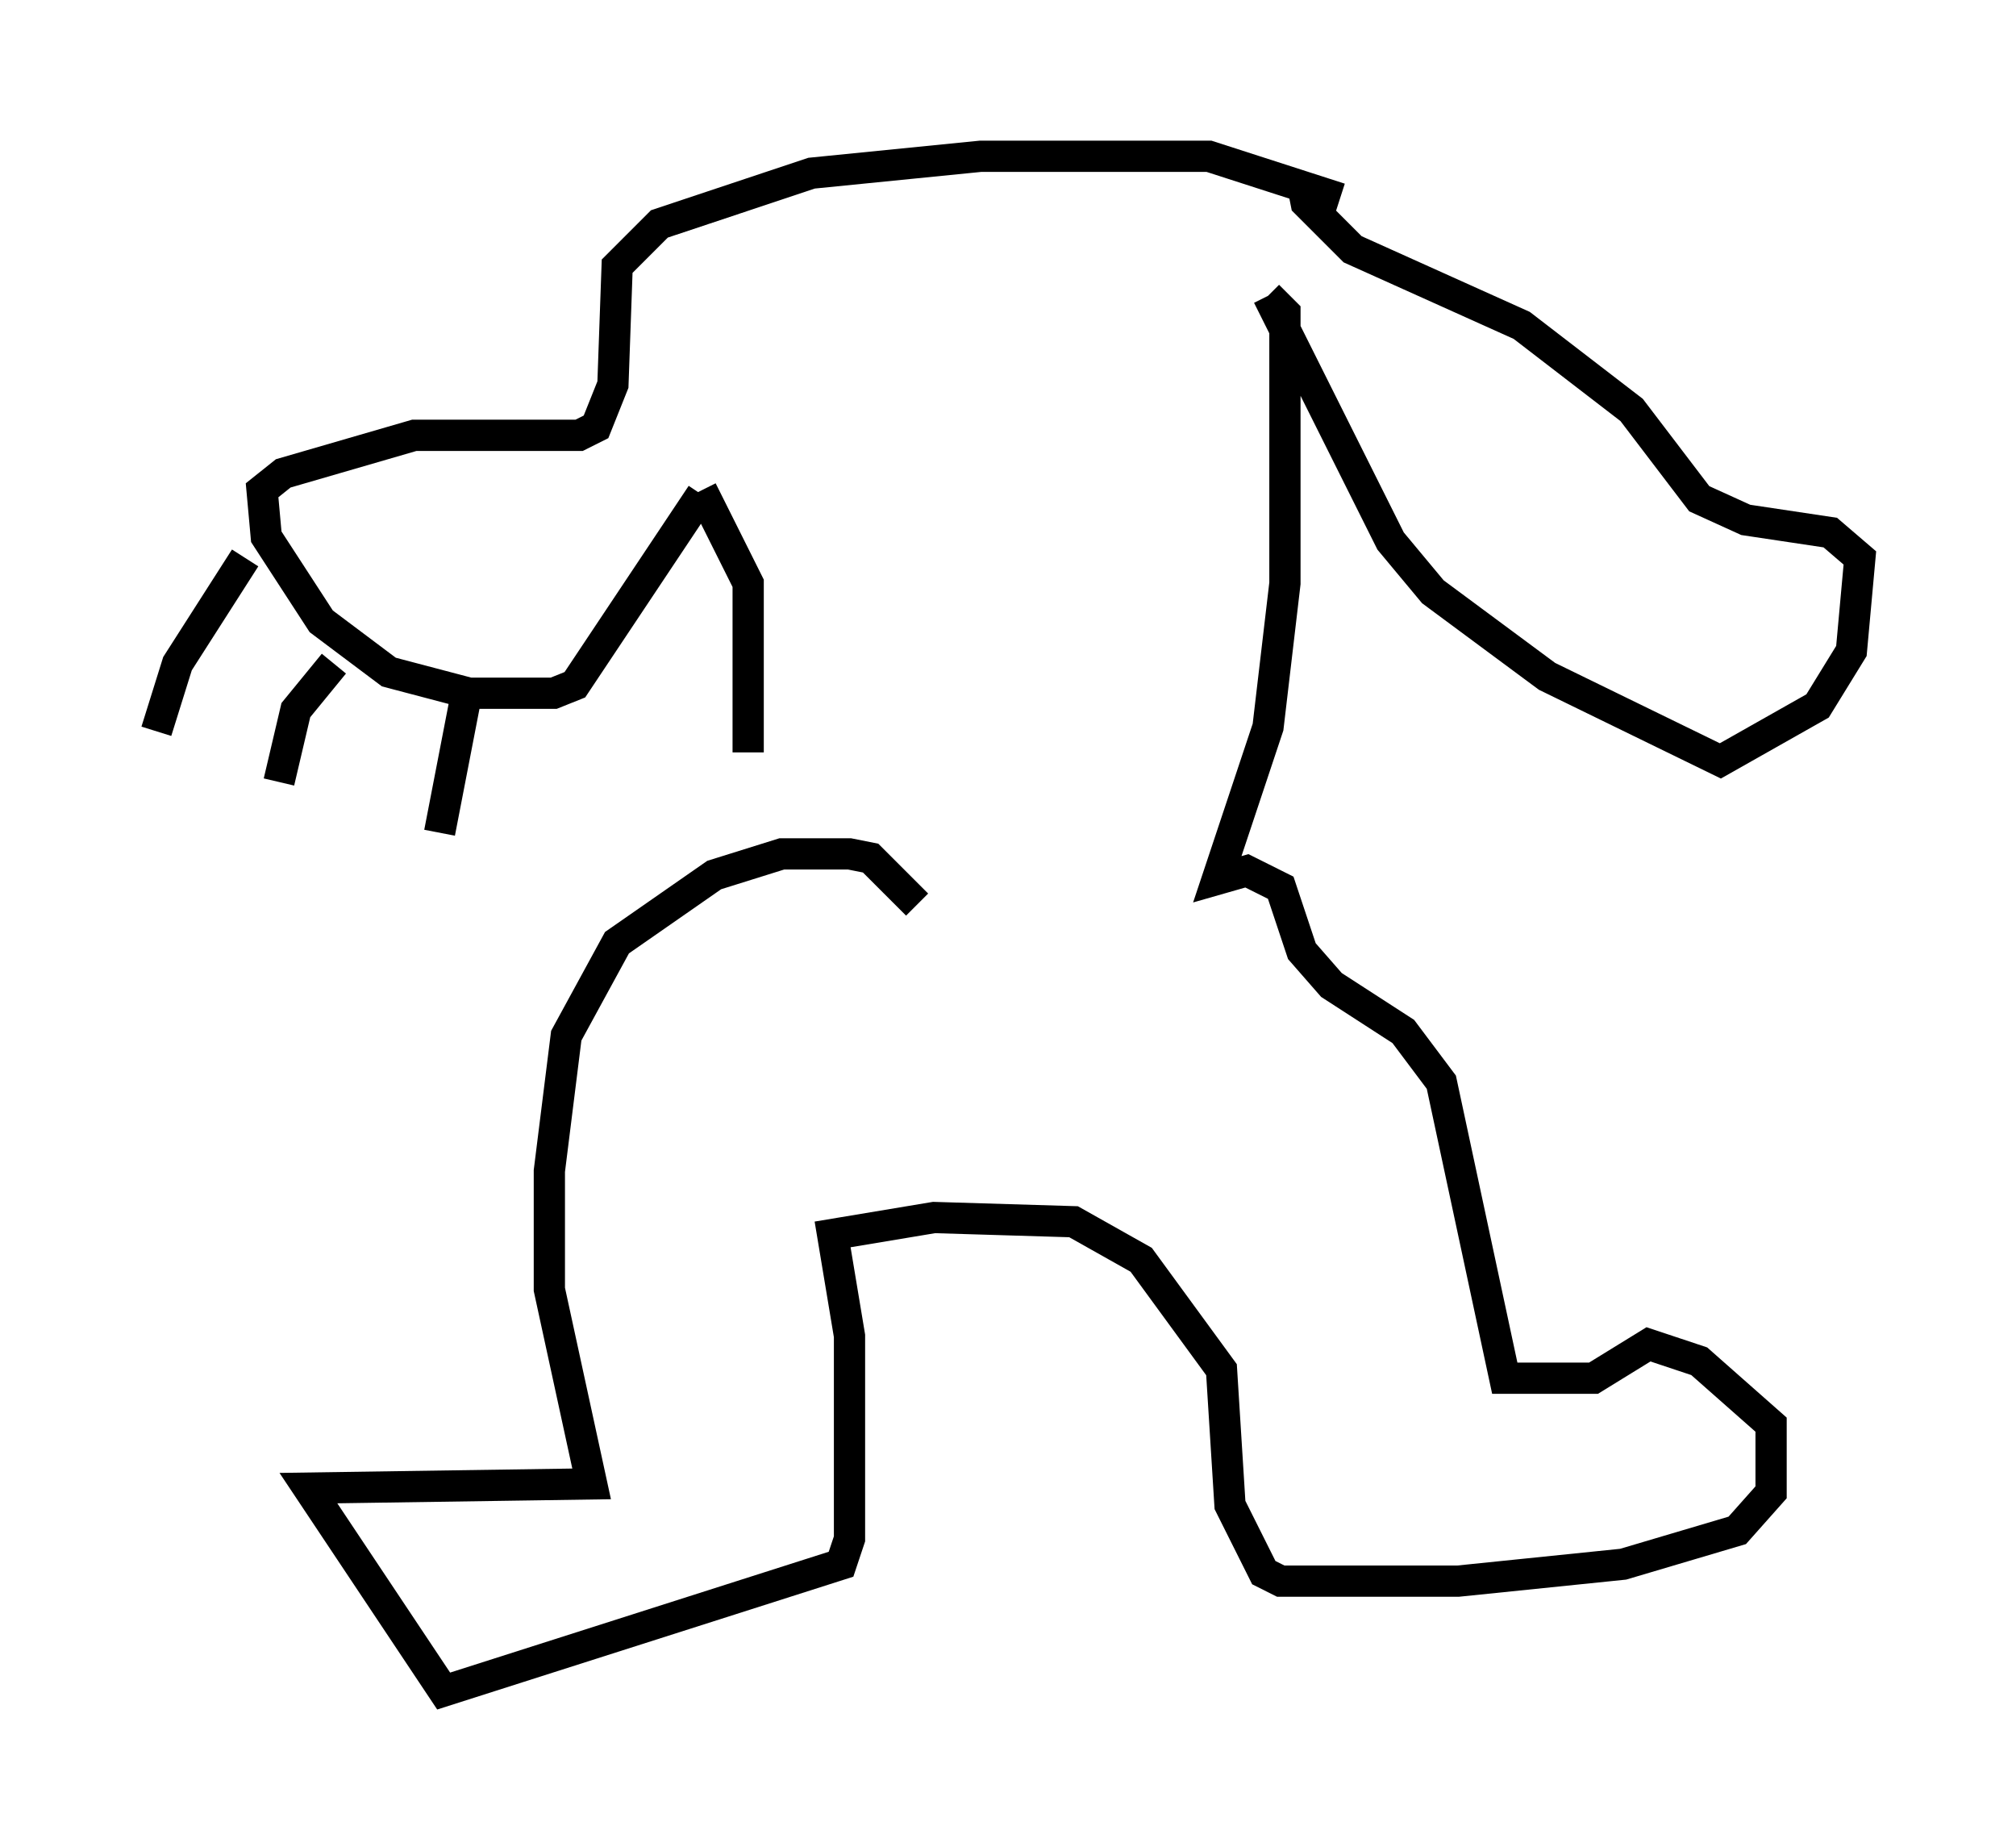 <?xml version="1.0" encoding="utf-8" ?>
<svg baseProfile="full" height="59.12" version="1.1" width="64.533" xmlns="http://www.w3.org/2000/svg" xmlns:ev="http://www.w3.org/2001/xml-events" xmlns:xlink="http://www.w3.org/1999/xlink"><defs /><rect fill="white" height="59.12" width="64.533" x="0" y="0" /><path d="M31.522, 32.605 m-2.165, -3.654 l-1.488, -1.488 -0.677, -0.135 l-2.165, 0.0 -2.165, 0.677 l-3.112, 2.165 -1.624, 2.977 l-0.541, 4.33 0.0, 3.789 l1.353, 6.225 -9.066, 0.135 l4.33, 6.495 12.72, -4.059 l0.271, -0.812 0.0, -6.495 l-0.541, -3.248 3.248, -0.541 l4.465, 0.135 2.165, 1.218 l2.571, 3.518 0.271, 4.33 l1.083, 2.165 0.541, 0.271 l5.683, 0.0 5.277, -0.541 l3.654, -1.083 1.083, -1.218 l0.0, -2.165 -2.3, -2.03 l-1.624, -0.541 -1.759, 1.083 l-2.842, 0.0 -2.03, -9.472 l-1.218, -1.624 -2.3, -1.488 l-0.947, -1.083 -0.677, -2.03 l-1.083, -0.541 -0.947, 0.271 l1.624, -4.871 0.541, -4.601 l0.0, -8.66 -0.541, -0.541 m0.0, 0.0 l3.924, 7.848 1.353, 1.624 l3.654, 2.706 5.548, 2.706 l3.112, -1.759 1.083, -1.759 l0.271, -2.977 -0.947, -0.812 l-2.706, -0.406 -1.488, -0.677 l-2.165, -2.842 -3.518, -2.706 l-5.413, -2.436 -1.488, -1.488 l-0.135, -0.677 m-17.726, 18.268 l0.0, -5.413 -1.488, -2.977 m0.0, 0.135 l-4.059, 6.089 -0.677, 0.271 l-2.706, 0.0 -2.571, -0.677 l-2.165, -1.624 -1.759, -2.706 l-0.135, -1.488 0.677, -0.541 l4.195, -1.218 5.277, 0.0 l0.541, -0.271 0.541, -1.353 l0.135, -3.789 1.353, -1.353 l4.871, -1.624 5.413, -0.541 l7.307, 0.0 4.195, 1.353 m-35.047, 11.502 l-2.165, 3.383 -0.677, 2.165 m5.683, -2.165 l-1.218, 1.488 -0.541, 2.3 m5.954, -2.571 l-0.812, 4.195 " fill="none" stroke="black" stroke-width="1" /></svg>